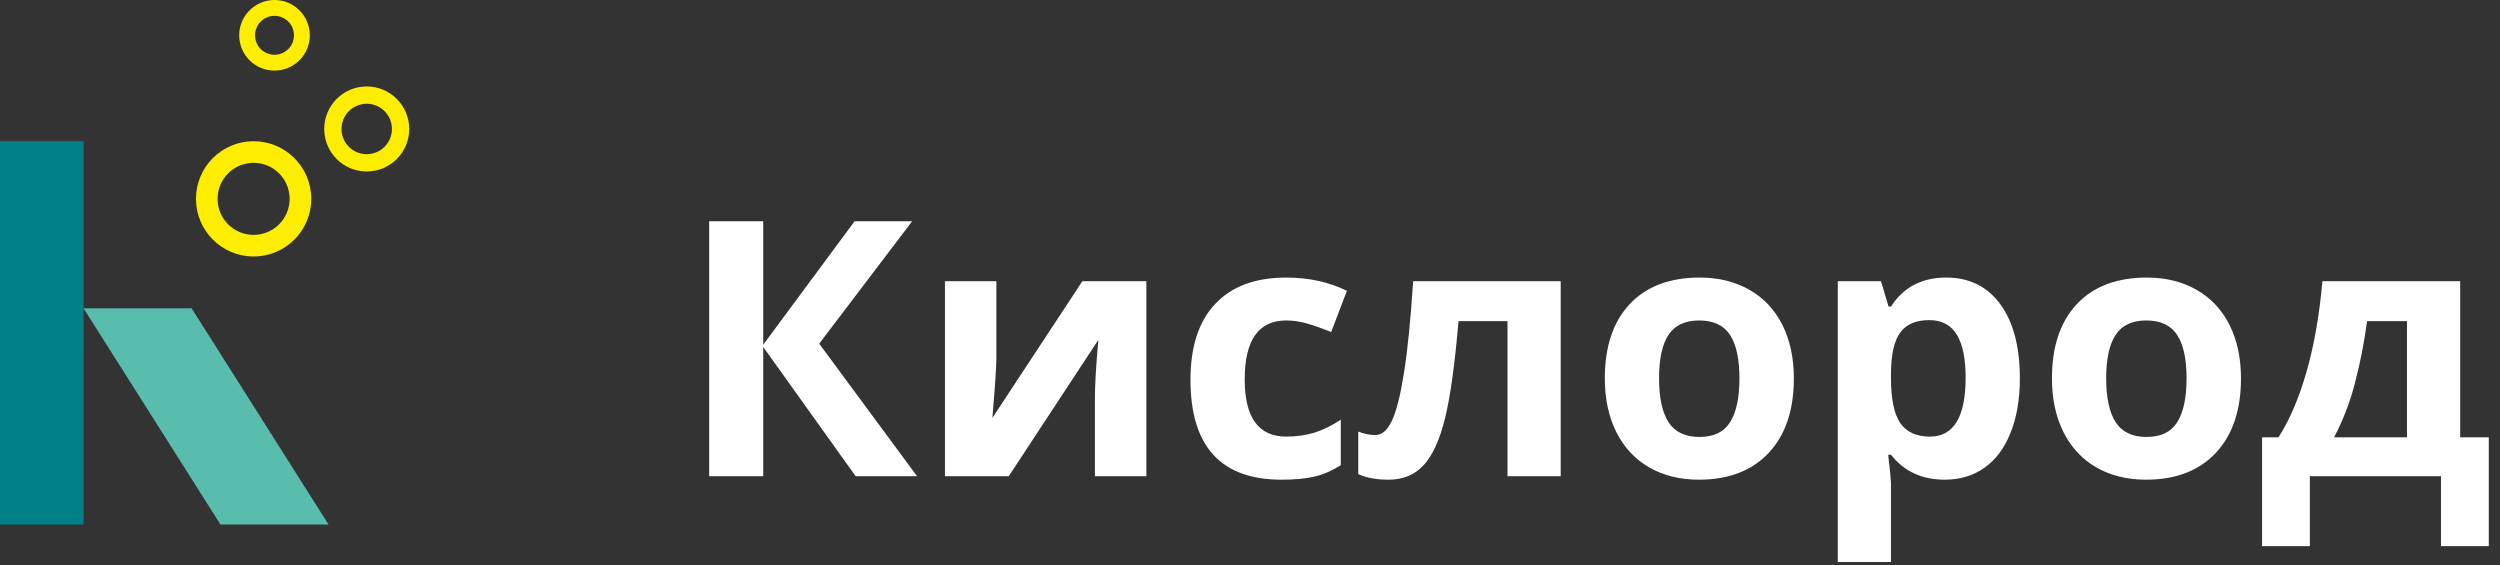 <svg width="336" height="76" viewBox="0 0 336 76" fill="none" xmlns="http://www.w3.org/2000/svg">
<rect x="0" y="0" width="336" height="76" fill="#333333" stroke="none"/>
<rect y="18.979" width="11.232" height="51.514" fill="#028087"/>
<path d="M11.232 41.443H25.757L44.155 70.493H29.63L11.232 41.443Z" fill="#58BDAD"/>
<path fill-rule="evenodd" clip-rule="evenodd" d="M34.084 34.472C38.362 34.472 41.831 31.004 41.831 26.725C41.831 22.447 38.362 18.979 34.084 18.979C29.806 18.979 26.338 22.447 26.338 26.725C26.338 31.004 29.806 34.472 34.084 34.472ZM34.084 31.567C36.758 31.567 38.926 29.399 38.926 26.725C38.926 24.052 36.758 21.884 34.084 21.884C31.41 21.884 29.243 24.052 29.243 26.725C29.243 29.399 31.41 31.567 34.084 31.567Z" fill="#FDED00"/>
<path fill-rule="evenodd" clip-rule="evenodd" d="M36.893 9.489C39.514 9.489 41.638 7.365 41.638 4.745C41.638 2.124 39.514 0 36.893 0C34.273 0 32.148 2.124 32.148 4.745C32.148 7.365 34.273 9.489 36.893 9.489ZM36.893 7.359C38.337 7.359 39.508 6.189 39.508 4.745C39.508 3.301 38.337 2.13 36.893 2.13C35.449 2.13 34.279 3.301 34.279 4.745C34.279 6.189 35.449 7.359 36.893 7.359Z" fill="#FDED00"/>
<path fill-rule="evenodd" clip-rule="evenodd" d="M49.287 23.046C52.442 23.046 55 20.488 55 17.333C55 14.177 52.442 11.62 49.287 11.62C46.132 11.62 43.574 14.177 43.574 17.333C43.574 20.488 46.132 23.046 49.287 23.046ZM49.287 20.722C51.159 20.722 52.676 19.204 52.676 17.333C52.676 15.461 51.159 13.944 49.287 13.944C47.416 13.944 45.898 15.461 45.898 17.333C45.898 19.204 47.416 20.722 49.287 20.722Z" fill="#FDED00"/>
<path d="M123.25 64H115L102.578 46.633V64H95.312V29.734H102.578V46.328L114.859 29.734H122.594L110.102 46.188L123.25 64ZM133.914 37.797V48.156C133.914 49.25 133.734 51.922 133.375 56.172L145.469 37.797H154.07V64H147.156V53.547C147.156 51.688 147.312 49.062 147.625 45.672L135.578 64H127V37.797H133.914ZM172.234 64.469C164.078 64.469 160 59.992 160 51.039C160 46.586 161.109 43.188 163.328 40.844C165.547 38.484 168.727 37.305 172.867 37.305C175.898 37.305 178.617 37.898 181.023 39.086L178.914 44.617C177.789 44.164 176.742 43.797 175.773 43.516C174.805 43.219 173.836 43.07 172.867 43.07C169.148 43.07 167.289 45.711 167.289 50.992C167.289 56.117 169.148 58.68 172.867 58.68C174.242 58.68 175.516 58.5 176.688 58.141C177.859 57.766 179.031 57.188 180.203 56.406V62.523C179.047 63.258 177.875 63.766 176.688 64.047C175.516 64.328 174.031 64.469 172.234 64.469ZM209.758 64H202.609V43.164H196.023C195.523 49.023 194.914 53.398 194.195 56.289C193.477 59.164 192.516 61.25 191.312 62.547C190.125 63.828 188.562 64.469 186.625 64.469C184.969 64.469 183.609 64.219 182.547 63.719V58C183.312 58.312 184.078 58.469 184.844 58.469C185.734 58.469 186.477 57.828 187.07 56.547C187.68 55.266 188.219 53.133 188.688 50.148C189.172 47.148 189.586 43.031 189.93 37.797H209.758V64ZM222.977 50.852C222.977 53.445 223.398 55.406 224.242 56.734C225.102 58.062 226.492 58.727 228.414 58.727C230.32 58.727 231.688 58.07 232.516 56.758C233.359 55.43 233.781 53.461 233.781 50.852C233.781 48.258 233.359 46.312 232.516 45.016C231.672 43.719 230.289 43.07 228.367 43.07C226.461 43.07 225.086 43.719 224.242 45.016C223.398 46.297 222.977 48.242 222.977 50.852ZM241.094 50.852C241.094 55.117 239.969 58.453 237.719 60.859C235.469 63.266 232.336 64.469 228.32 64.469C225.805 64.469 223.586 63.922 221.664 62.828C219.742 61.719 218.266 60.133 217.234 58.07C216.203 56.008 215.688 53.602 215.688 50.852C215.688 46.57 216.805 43.242 219.039 40.867C221.273 38.492 224.414 37.305 228.461 37.305C230.977 37.305 233.195 37.852 235.117 38.945C237.039 40.039 238.516 41.609 239.547 43.656C240.578 45.703 241.094 48.102 241.094 50.852ZM261.391 64.469C258.312 64.469 255.898 63.352 254.148 61.117H253.773C254.023 63.305 254.148 64.57 254.148 64.914V75.531H247V37.797H252.812L253.82 41.195H254.148C255.82 38.602 258.297 37.305 261.578 37.305C264.672 37.305 267.094 38.5 268.844 40.891C270.594 43.281 271.469 46.602 271.469 50.852C271.469 53.648 271.055 56.078 270.227 58.141C269.414 60.203 268.25 61.773 266.734 62.852C265.219 63.93 263.438 64.469 261.391 64.469ZM259.281 43.023C257.516 43.023 256.227 43.57 255.414 44.664C254.602 45.742 254.18 47.531 254.148 50.031V50.805C254.148 53.617 254.562 55.633 255.391 56.852C256.234 58.07 257.562 58.68 259.375 58.68C262.578 58.68 264.18 56.039 264.18 50.758C264.18 48.18 263.781 46.25 262.984 44.969C262.203 43.672 260.969 43.023 259.281 43.023ZM283.07 50.852C283.07 53.445 283.492 55.406 284.336 56.734C285.195 58.062 286.586 58.727 288.508 58.727C290.414 58.727 291.781 58.07 292.609 56.758C293.453 55.43 293.875 53.461 293.875 50.852C293.875 48.258 293.453 46.312 292.609 45.016C291.766 43.719 290.383 43.07 288.461 43.07C286.555 43.07 285.18 43.719 284.336 45.016C283.492 46.297 283.07 48.242 283.07 50.852ZM301.188 50.852C301.188 55.117 300.062 58.453 297.812 60.859C295.562 63.266 292.43 64.469 288.414 64.469C285.898 64.469 283.68 63.922 281.758 62.828C279.836 61.719 278.359 60.133 277.328 58.07C276.297 56.008 275.781 53.602 275.781 50.852C275.781 46.57 276.898 43.242 279.133 40.867C281.367 38.492 284.508 37.305 288.555 37.305C291.07 37.305 293.289 37.852 295.211 38.945C297.133 40.039 298.609 41.609 299.641 43.656C300.672 45.703 301.188 48.102 301.188 50.852ZM323.5 58.773V43.164H318.133C317.742 46.07 317.203 48.828 316.516 51.438C315.844 54.047 314.906 56.492 313.703 58.773H323.5ZM334.492 73.398H328.07V64H310.445V73.398H304.023V58.773H306.227C307.727 56.445 308.984 53.508 310 49.961C311.016 46.414 311.727 42.359 312.133 37.797H330.648V58.773H334.492V73.398Z" fill="white"/>
</svg>
